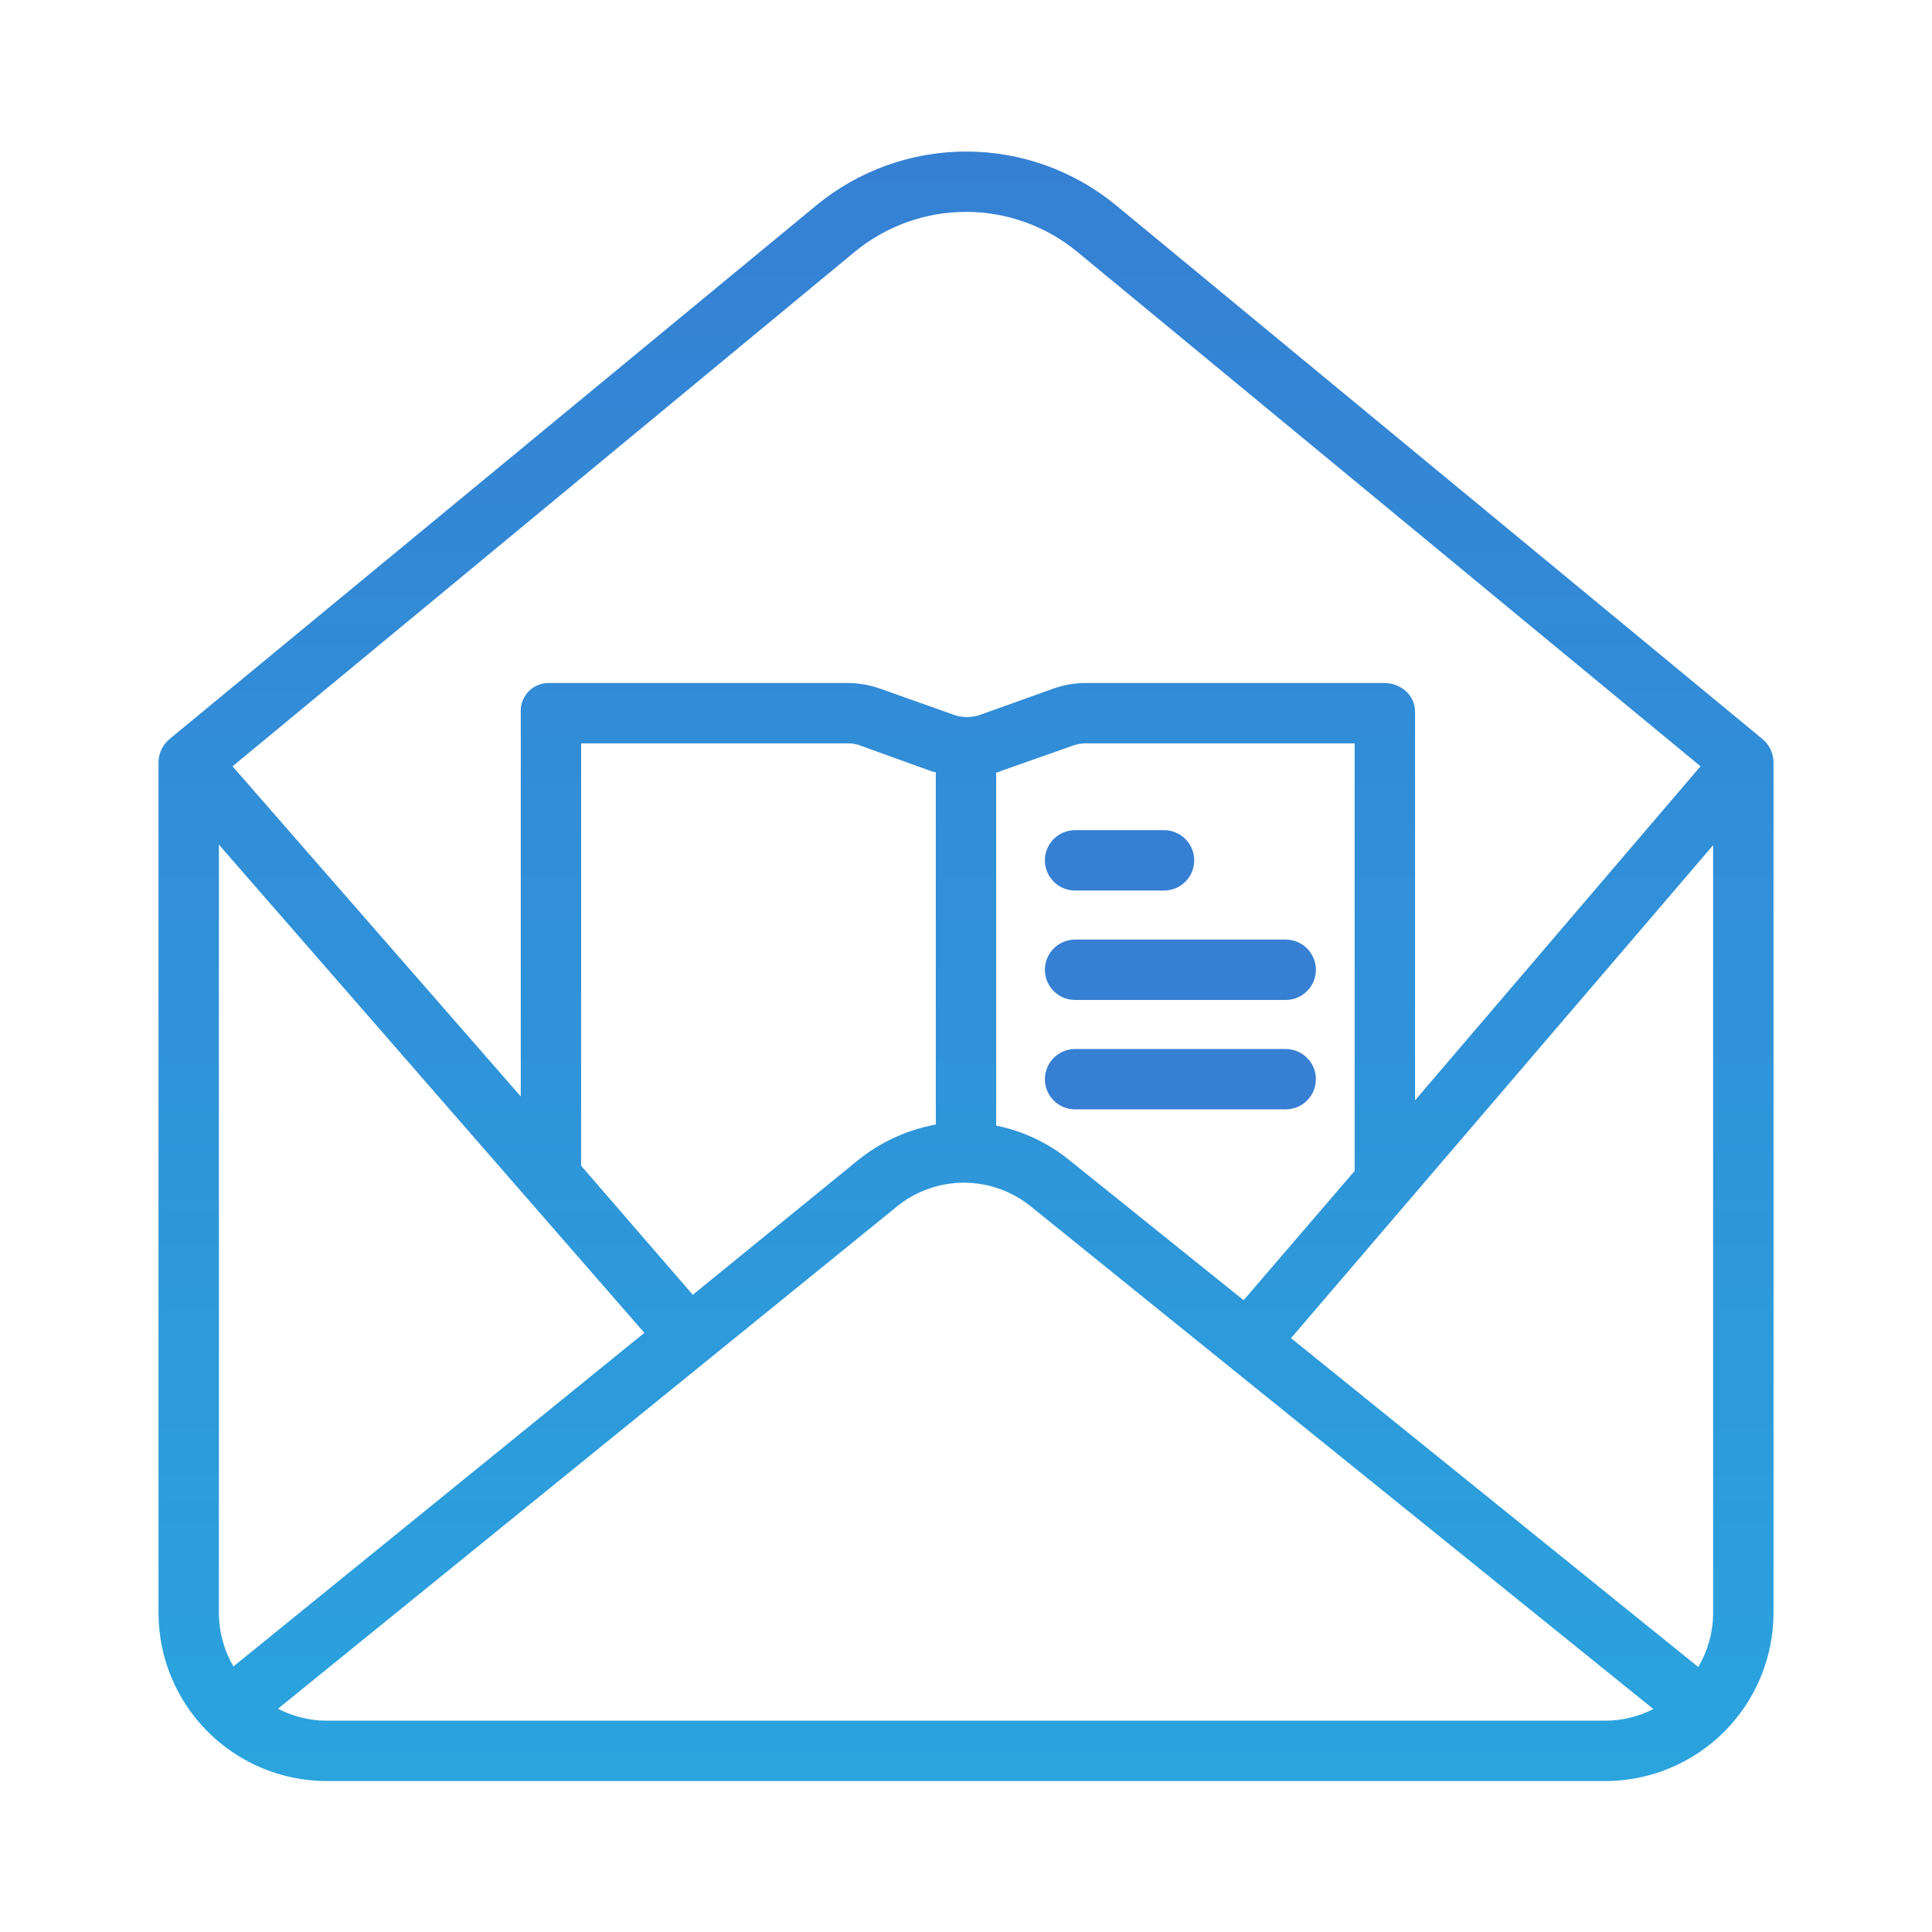 <svg width="48" height="48" viewBox="0 0 48 48" fill="none" xmlns="http://www.w3.org/2000/svg">
<path d="M43.776 18.351L27.727 5.1C26.679 4.237 25.363 3.765 24.005 3.765C22.648 3.765 21.332 4.237 20.284 5.1L4.225 18.351C4.138 18.421 4.067 18.508 4.017 18.608C3.968 18.708 3.94 18.818 3.938 18.929V40.093C3.944 41.196 4.387 42.251 5.168 43.03C5.949 43.808 7.006 44.247 8.109 44.25H39.891C40.994 44.247 42.051 43.808 42.832 43.03C43.613 42.251 44.056 41.196 44.062 40.093V18.929C44.06 18.818 44.033 18.708 43.983 18.608C43.934 18.509 43.863 18.421 43.776 18.351V18.351ZM42.193 41.416L32.075 33.246L42.562 20.999V40.093C42.558 40.559 42.431 41.015 42.193 41.416V41.416ZM5.8 41.402C5.567 41.005 5.442 40.553 5.438 40.093V20.984L16.009 33.114L5.8 41.402ZM17.212 32.169L14.438 28.963V18.469H21.001C21.113 18.462 21.227 18.476 21.335 18.509L23.163 19.169C23.195 19.18 23.25 19.18 23.25 19.19V27.939C22.531 28.07 21.857 28.382 21.292 28.845L17.212 32.169ZM24.75 19.19C24.788 19.19 24.825 19.18 24.857 19.159L26.7 18.509C26.81 18.476 26.925 18.462 27.039 18.469H33.656V29.091L30.897 32.303L26.594 28.844C26.061 28.404 25.428 28.102 24.75 27.966V19.19ZM21.235 6.257C22.014 5.615 22.991 5.264 24 5.264C25.009 5.264 25.986 5.615 26.765 6.257L42.249 19.038L35.156 27.338V17.682C35.156 17.268 34.801 16.969 34.386 16.969H27.039C26.752 16.962 26.465 17.007 26.193 17.1L24.354 17.759C24.138 17.836 23.901 17.835 23.686 17.755L21.847 17.102C21.575 17.009 21.288 16.963 21.001 16.969H13.653C13.559 16.966 13.464 16.982 13.376 17.016C13.288 17.051 13.208 17.103 13.141 17.17C13.073 17.237 13.021 17.317 12.986 17.405C12.951 17.493 12.934 17.587 12.938 17.682V27.241L5.777 19.039L21.235 6.257ZM8.109 42.75C7.69 42.748 7.278 42.646 6.906 42.453L22.243 30.009C22.245 30.007 22.248 30.003 22.251 30.001C22.726 29.603 23.327 29.385 23.947 29.384C24.567 29.384 25.167 29.602 25.643 30C25.646 30.003 25.649 30.005 25.653 30.008L41.078 42.461C40.71 42.649 40.304 42.748 39.891 42.75H8.109Z" fill="url(#paint0_linear_310_385)"/>
<path d="M26.71 22.125H28.92C29.119 22.125 29.309 22.046 29.45 21.905C29.591 21.765 29.67 21.574 29.67 21.375C29.67 21.176 29.591 20.985 29.45 20.845C29.309 20.704 29.119 20.625 28.92 20.625H26.71C26.511 20.625 26.32 20.704 26.18 20.845C26.039 20.985 25.96 21.176 25.96 21.375C25.96 21.574 26.039 21.765 26.18 21.905C26.32 22.046 26.511 22.125 26.71 22.125Z" fill="url(#paint1_linear_310_385)"/>
<path d="M26.71 24.844H31.943C32.142 24.844 32.333 24.765 32.473 24.624C32.614 24.483 32.693 24.293 32.693 24.094C32.693 23.895 32.614 23.704 32.473 23.563C32.333 23.423 32.142 23.344 31.943 23.344H26.71C26.511 23.344 26.32 23.423 26.18 23.563C26.039 23.704 25.96 23.895 25.96 24.094C25.96 24.293 26.039 24.483 26.18 24.624C26.32 24.765 26.511 24.844 26.71 24.844ZM31.943 27.562C32.142 27.562 32.333 27.483 32.473 27.343C32.614 27.202 32.693 27.011 32.693 26.812C32.693 26.614 32.614 26.423 32.473 26.282C32.333 26.142 32.142 26.062 31.943 26.062H26.71C26.511 26.062 26.32 26.142 26.18 26.282C26.039 26.423 25.96 26.614 25.96 26.812C25.96 27.011 26.039 27.202 26.18 27.343C26.32 27.483 26.511 27.562 26.71 27.562H31.943Z" fill="url(#paint2_linear_310_385)"/>
<defs>
<linearGradient id="paint0_linear_310_385" x1="24" y1="2.812" x2="24" y2="46.407" gradientUnits="userSpaceOnUse">
<stop stop-color="#367FD3"/>
<stop offset="1" stop-color="#2AA5DE"/>
</linearGradient>
<linearGradient id="paint1_linear_310_385" x1="1126.57" y1="65.625" x2="1126.57" y2="763.131" gradientUnits="userSpaceOnUse">
<stop stop-color="#367FD3"/>
<stop offset="1" stop-color="#2AA5DE"/>
</linearGradient>
<linearGradient id="paint2_linear_310_385" x1="2132.04" y1="149.906" x2="2132.04" y2="2111.64" gradientUnits="userSpaceOnUse">
<stop stop-color="#367FD3"/>
<stop offset="1" stop-color="#2AA5DE"/>
</linearGradient>
</defs>
</svg>
